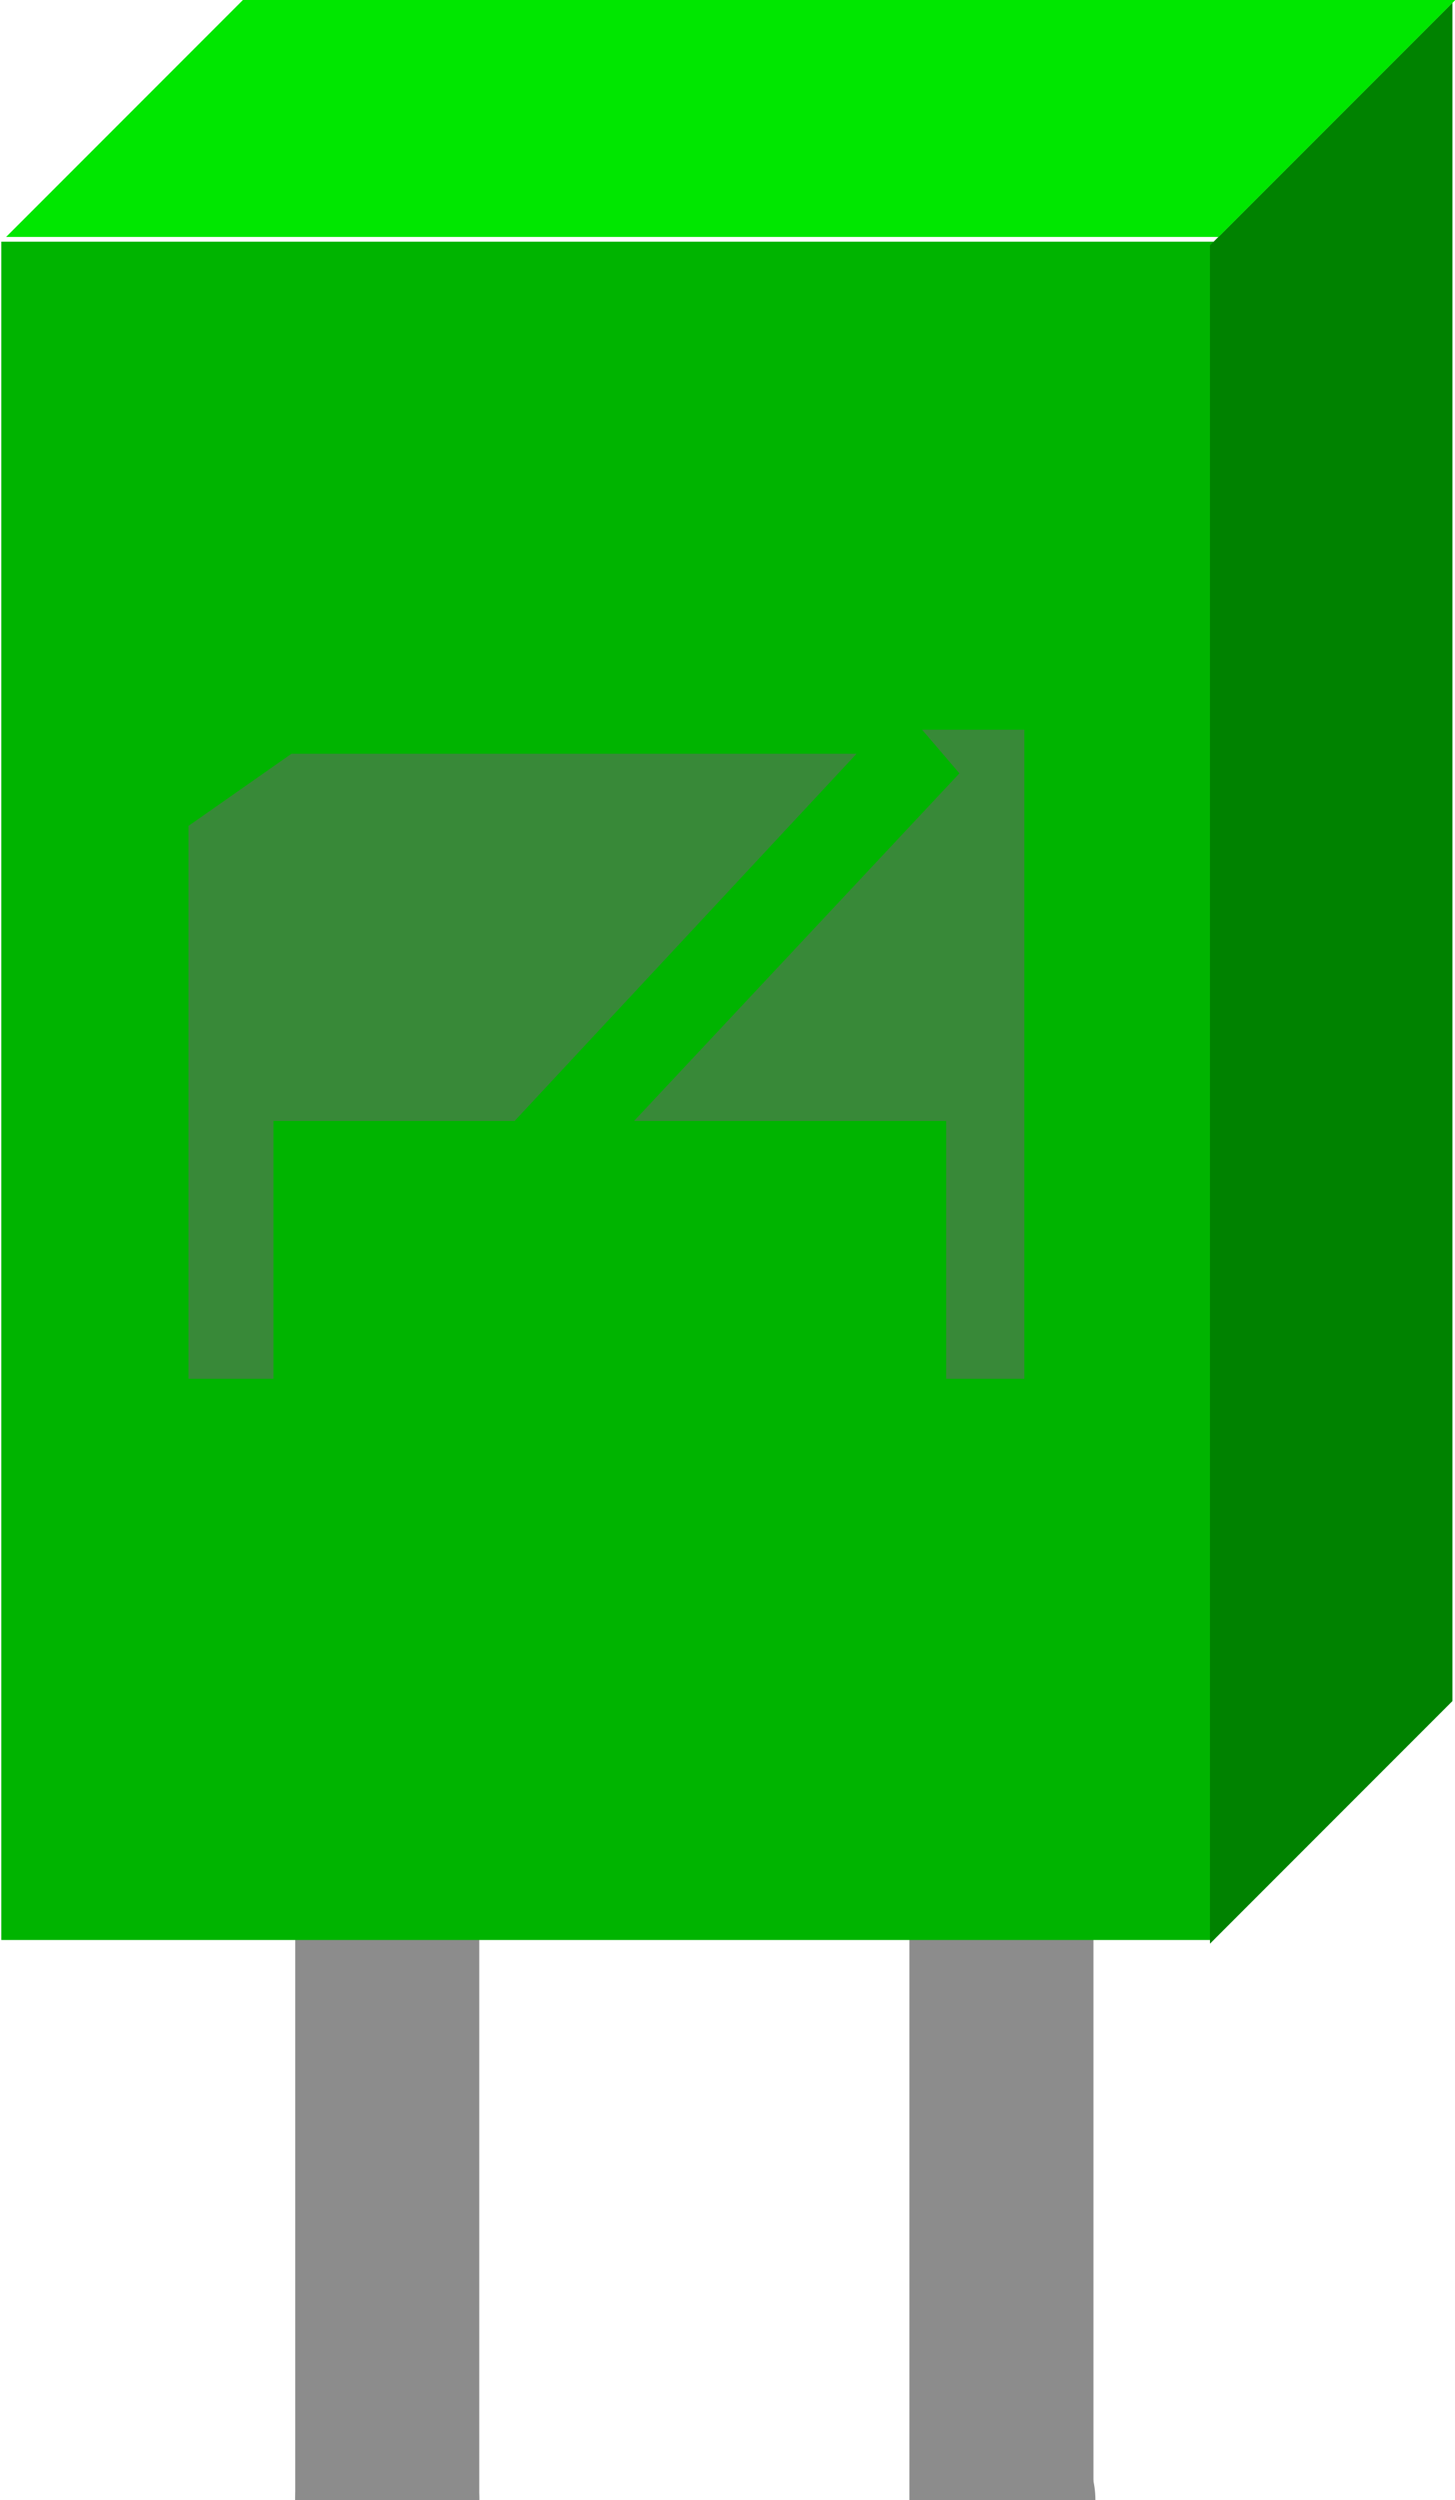 <?xml version='1.0' encoding='UTF-8' standalone='no'?>
<svg xmlns="http://www.w3.org/2000/svg"  id="Layer_1" height="10.304mm" version="1.1" x="0px" y="0px" width="6mm" viewBox="0 0 23.622 40.565" gorn="0">
    <defs  id="defs30"/>
    <desc  id="desc3">
        <referenceFile >LED-5mm-red-leg.svg</referenceFile>
    </desc>
    <g  id="breadboard" gorn="0.3">
        <rect  id="connector0pin" height="1" x="4.793" y="35.307" width="2.989" gorn="0.3.0" style="fill:none"/>
        <rect  id="connector1pin" height="1" x="14.793" y="35.307" width="2.992" gorn="0.3.1" style="fill:none"/>
        <line  id="connector0leg" x2="6.287" stroke-width="2.988" y2="74.754" x1="6.287" y1="40.565" stroke="#8c8c8c" fill="none" gorn="0.3.2" style="stroke-linecap:round"/>
        <line  id="connector1leg" x2="16.29" stroke-width="2.988" y2="74.754" x1="16.29" y1="40.565" stroke="#8c8c8c" fill="none" gorn="0.3.3" style="stroke-linecap:round"/>
        <rect  id="rect10" height="13.649" x="4.793" y="26.916" width="2.988" style="fill:#8c8c8c" gorn="0.3.4"/>
        <rect  id="rect4202" height="13.649" x="14.764" y="26.916" width="2.988" style="fill:#8c8c8c" gorn="0.3.5"/>
        <g  id="g12" gorn="0.3.6">
            <g  transform="matrix(1.111,0,0,1.111,-376.97,-511.928)">
                <g >
                    <g >
                        <g >
                            <g >
                                <g  id="g4183" gorn="0.3.6.0.0.0.0.0.0">
                                    <rect  id="rect4136" stroke-opacity="1" height="24.803" x="339.326" y="464.31" fill-opacity="1" stroke-width="0.177" width="17.717" stroke="none" fill="#00b400" style="color:#000000;clip-rule:nonzero;display:inline;overflow:visible;visibility:visible;opacity:1;isolation:auto;mix-blend-mode:normal;color-interpolation:sRGB;color-interpolation-filters:linearRGB;solid-color:#000000;solid-opacity:1;fill-rule:nonzero;stroke-linecap:round;stroke-linejoin:miter;stroke-miterlimit:4;stroke-dasharray:none;stroke-dashoffset:0.5;color-rendering:auto;image-rendering:auto;shape-rendering:auto;text-rendering:auto;enable-background:accumulate" gorn="0.3.6.0.0.0.0.0.0.0"/>
                                    <g  transform="matrix(0.707,-0.707,0,1,0,0)">
                                        <g >
                                            <g >
                                                <g >
                                                    <g >
                                                        <rect  id="rect4136-3" stroke-opacity="1" height="24.803" x="504.934" y="821.352" fill-opacity="1" stroke-width="0.177" width="5.011" stroke="none" fill="#008200" style="color:#000000;clip-rule:nonzero;display:inline;overflow:visible;visibility:visible;opacity:1;isolation:auto;mix-blend-mode:normal;color-interpolation:sRGB;color-interpolation-filters:linearRGB;solid-color:#000000;solid-opacity:1;fill-rule:nonzero;stroke-linecap:round;stroke-linejoin:miter;stroke-miterlimit:4;stroke-dasharray:none;stroke-dashoffset:0.5;color-rendering:auto;image-rendering:auto;shape-rendering:auto;text-rendering:auto;enable-background:accumulate" gorn="0.3.6.0.0.0.0.0.0.1.0.0.0.0.0"/>
                                                    </g>
                                                </g>
                                            </g>
                                        </g>
                                    </g>
                                    <g  transform="matrix(1,0,-0.707,0.707,0,0)">
                                        <g >
                                            <g >
                                                <g >
                                                    <g >
                                                        <rect  id="rect4136-4" stroke-opacity="1" height="5.011" x="803.637" y="651.624" fill-opacity="1" stroke-width="0.177" width="17.717" stroke="none" fill="#00e700" style="color:#000000;clip-rule:nonzero;display:inline;overflow:visible;visibility:visible;opacity:1;isolation:auto;mix-blend-mode:normal;color-interpolation:sRGB;color-interpolation-filters:linearRGB;solid-color:#000000;solid-opacity:1;fill-rule:nonzero;stroke-linecap:round;stroke-linejoin:miter;stroke-miterlimit:4;stroke-dasharray:none;stroke-dashoffset:0.5;color-rendering:auto;image-rendering:auto;shape-rendering:auto;text-rendering:auto;enable-background:accumulate" gorn="0.3.6.0.0.0.0.0.0.2.0.0.0.0.0"/>
                                                    </g>
                                                </g>
                                            </g>
                                        </g>
                                    </g>
                                </g>
                            </g>
                        </g>
                    </g>
                </g>
            </g>
            <polygon  id="polygon28" points="3.06,22.371 4.439,22.371 4.439,18.187 8.355,18.187 13.906,12.229 4.732,12.229 3.06,13.4 " gorn="0.3.6.1" style="fill:#666666;fill-opacity:0.549"/>
            <polygon  id="polygon30" points="15.576,12.547 10.294,18.187 15.361,18.187 15.361,22.371 16.63,22.371 16.63,11.839 14.97,11.839 " gorn="0.3.6.2" style="fill:#666666;fill-opacity:0.549"/>
        </g>
    </g>
</svg>
